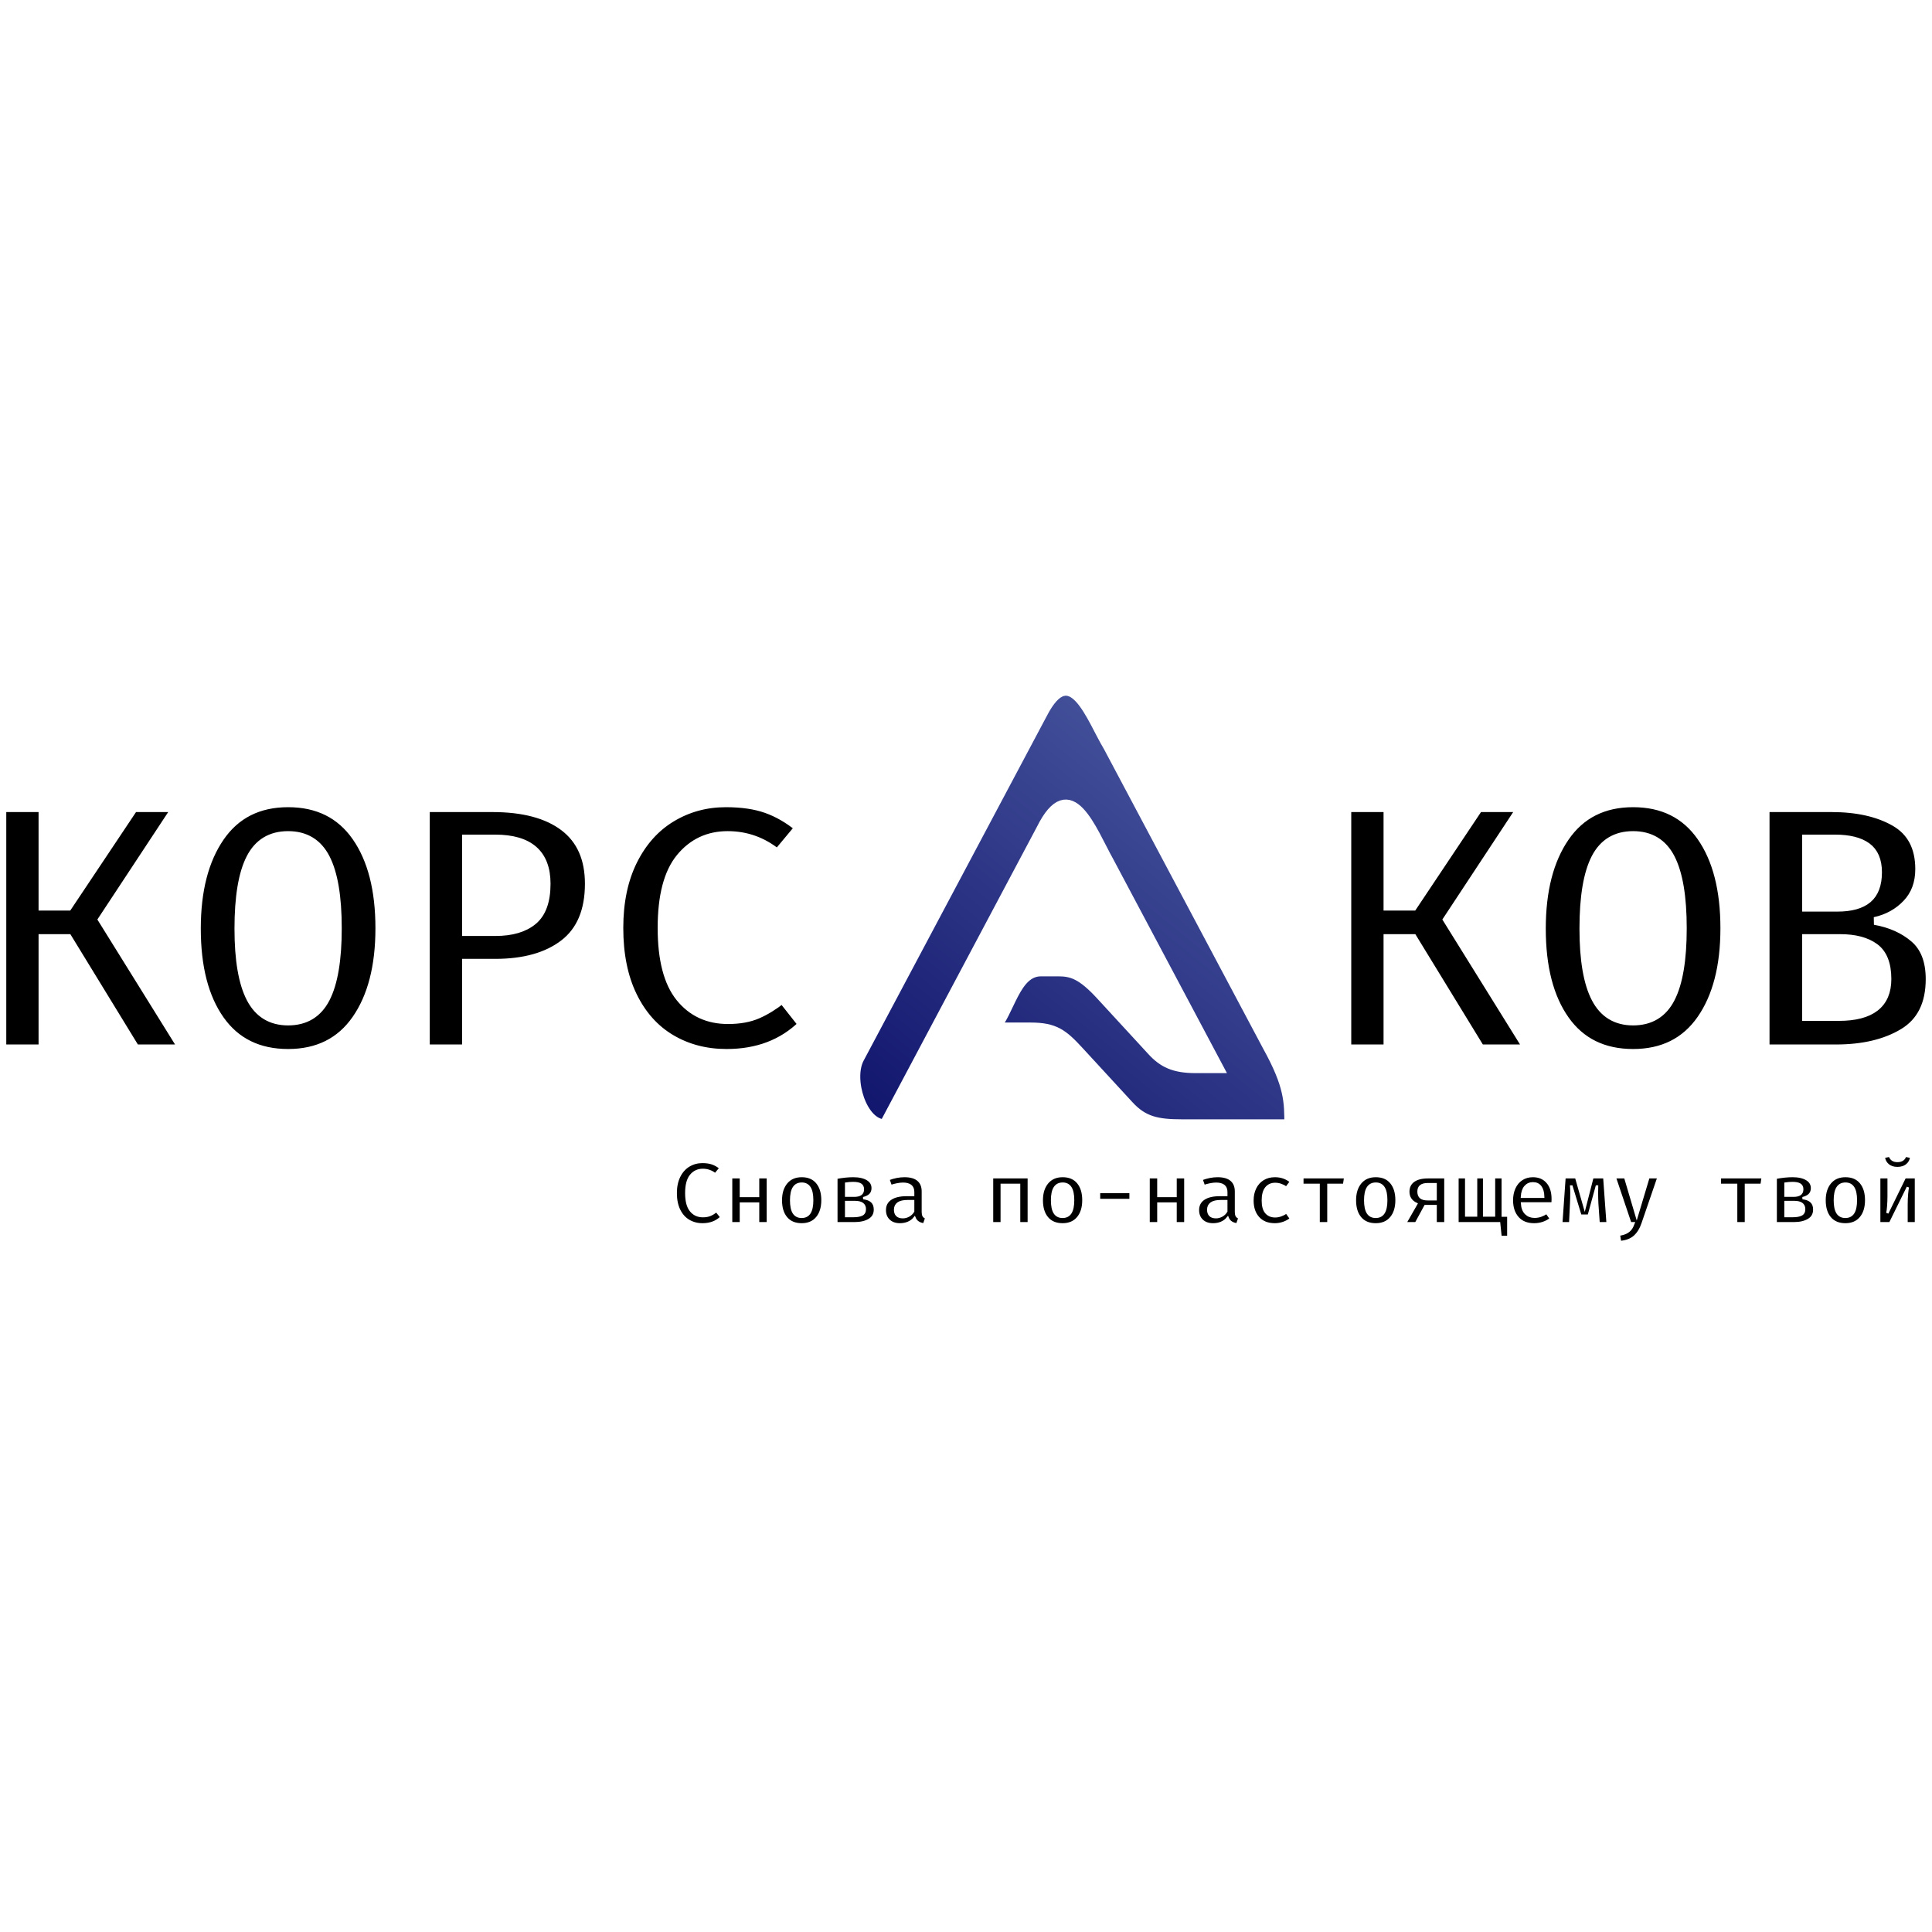 <?xml version="1.0" encoding="utf-8"?>
<svg viewBox="0 0 500 500" xmlns="http://www.w3.org/2000/svg">
  <path d="M 10.982 242.759 L 10.982 271.311 L 0.624 271.311 L 0.624 209.162 L 10.982 209.162 L 10.982 234.652 L 17.647 234.652 L 34.67 209.162 L 45.389 209.162 L 26.384 237.985 L 47.1 271.311 L 35.121 271.311 L 17.647 242.759 L 10.982 242.759 Z M 98.162 240.237 C 98.162 250.085 96.135 257.921 92.082 263.745 C 88.029 269.569 82.189 272.482 74.564 272.482 C 66.938 272.482 61.098 269.614 57.045 263.88 C 52.992 258.146 50.965 250.294 50.965 240.327 C 50.965 230.479 52.992 222.613 57.045 216.728 C 61.098 210.843 66.938 207.901 74.564 207.901 C 82.189 207.901 88.029 210.798 92.082 216.593 C 96.135 222.388 98.162 230.269 98.162 240.237 Z M 87.444 240.237 C 87.444 232.071 86.422 226.005 84.381 222.042 C 82.34 218.079 79.067 216.098 74.564 216.098 C 70.06 216.098 66.787 218.079 64.746 222.042 C 62.705 226.005 61.684 232.1 61.684 240.327 C 61.684 248.433 62.719 254.468 64.791 258.431 C 66.863 262.394 70.12 264.375 74.564 264.375 C 79.067 264.375 82.34 262.394 84.381 258.431 C 86.422 254.468 87.444 248.403 87.444 240.237 Z M 152.377 228.708 C 152.377 235.673 150.216 240.822 145.892 244.155 C 141.569 247.487 135.655 249.153 128.148 249.153 L 120.583 249.153 L 120.583 271.311 L 110.225 271.311 L 110.225 209.162 L 127.428 209.162 C 135.414 209.162 141.569 210.798 145.892 214.071 C 150.216 217.344 152.377 222.223 152.377 228.708 Z M 141.479 228.708 C 141.479 220.902 137.035 216.998 128.148 216.998 L 120.583 216.998 L 120.583 241.227 L 128.239 241.227 C 132.441 241.227 135.7 240.267 138.011 238.345 C 140.323 236.423 141.479 233.211 141.479 228.708 Z M 187.866 207.901 C 191.95 207.901 195.432 208.411 198.314 209.433 C 201.196 210.454 203.958 212.045 206.601 214.206 L 201.196 220.691 C 197.413 217.629 193.12 216.098 188.316 216.098 C 183.272 216.098 179.16 218.034 175.977 221.907 C 172.794 225.78 171.203 231.86 171.203 240.146 C 171.203 248.312 172.765 254.333 175.887 258.206 C 179.009 262.079 183.182 264.015 188.406 264.015 C 191.409 264.015 193.976 263.55 196.107 262.619 C 198.239 261.688 200.355 260.382 202.457 258.701 L 207.501 265.096 C 202.457 270.019 195.972 272.482 188.046 272.482 C 182.702 272.482 177.928 271.235 173.725 268.744 C 169.522 266.252 166.235 262.574 163.862 257.71 C 161.49 252.846 160.305 246.992 160.305 240.146 C 160.305 233.422 161.521 227.627 163.952 222.763 C 166.384 217.899 169.702 214.206 173.905 211.684 C 178.108 209.162 182.762 207.901 187.866 207.901 Z M 359.062 242.759 L 359.062 271.311 L 348.704 271.311 L 348.704 209.162 L 359.062 209.162 L 359.062 234.652 L 365.727 234.652 L 382.75 209.162 L 393.469 209.162 L 374.464 237.985 L 395.18 271.311 L 383.201 271.311 L 365.727 242.759 L 359.062 242.759 Z M 446.242 240.237 C 446.242 250.085 444.215 257.921 440.162 263.745 C 436.109 269.569 430.269 272.482 422.644 272.482 C 415.018 272.482 409.178 269.614 405.125 263.88 C 401.072 258.146 399.045 250.294 399.045 240.327 C 399.045 230.479 401.072 222.613 405.125 216.728 C 409.178 210.843 415.018 207.901 422.644 207.901 C 430.269 207.901 436.109 210.798 440.162 216.593 C 444.215 222.388 446.242 230.269 446.242 240.237 Z M 435.524 240.237 C 435.524 232.071 434.502 226.005 432.461 222.042 C 430.42 218.079 427.147 216.098 422.644 216.098 C 418.14 216.098 414.867 218.079 412.826 222.042 C 410.785 226.005 409.764 232.1 409.764 240.327 C 409.764 248.433 410.799 254.468 412.871 258.431 C 414.943 262.394 418.2 264.375 422.644 264.375 C 427.147 264.375 430.42 262.394 432.461 258.431 C 434.502 254.468 435.524 248.403 435.524 240.237 Z M 499.375 253.387 C 499.375 259.812 497.093 264.406 492.53 267.167 C 487.967 269.929 482.172 271.311 475.147 271.311 L 456.952 271.311 L 456.952 209.162 L 473.976 209.162 C 480.581 209.162 486.015 210.378 490.278 212.81 C 494.542 215.242 496.673 219.281 496.673 224.925 C 496.673 228.527 495.578 231.485 493.386 233.797 C 491.194 236.108 488.446 237.625 485.144 238.345 C 489.228 239.066 492.62 240.582 495.322 242.894 C 498.024 245.205 499.375 248.703 499.375 253.387 Z M 486.045 225.735 C 486.045 222.673 485.099 220.452 483.208 219.07 C 481.316 217.689 478.539 216.998 474.876 216.998 L 467.401 216.998 L 467.401 234.922 L 475.507 234.922 C 479.05 234.922 481.691 234.187 483.433 232.716 C 485.175 231.244 486.045 228.918 486.045 225.735 Z M 488.477 253.387 C 488.477 249.483 487.396 246.736 485.234 245.145 C 483.073 243.555 480.07 242.759 476.227 242.759 L 467.401 242.759 L 467.401 263.204 L 475.867 263.204 C 484.274 263.204 488.477 259.931 488.477 253.387 Z" style="stroke: rgb(255, 255, 255); stroke-width: 2px;"/>
  <path d="M 181.772 300.715 C 182.793 300.715 183.663 300.842 184.384 301.098 C 185.104 301.354 185.794 301.751 186.455 302.291 L 185.104 303.913 C 184.159 303.147 183.086 302.764 181.884 302.764 C 180.623 302.764 179.595 303.248 178.799 304.217 C 178.003 305.185 177.606 306.705 177.606 308.776 C 177.606 310.818 177.997 312.323 178.777 313.291 C 179.557 314.259 180.601 314.744 181.907 314.744 C 182.658 314.744 183.299 314.628 183.832 314.395 C 184.365 314.162 184.894 313.835 185.419 313.415 L 186.68 315.014 C 185.419 316.244 183.798 316.86 181.817 316.86 C 180.48 316.86 179.287 316.548 178.236 315.926 C 177.186 315.303 176.364 314.383 175.771 313.167 C 175.177 311.951 174.881 310.488 174.881 308.776 C 174.881 307.096 175.185 305.647 175.793 304.431 C 176.401 303.215 177.231 302.291 178.281 301.661 C 179.332 301.03 180.496 300.715 181.772 300.715 Z M 196.196 311.479 L 191.738 311.479 L 191.738 316.567 L 189.216 316.567 L 189.216 304.678 L 191.738 304.678 L 191.738 309.52 L 196.196 309.52 L 196.196 304.678 L 198.718 304.678 L 198.718 316.567 L 196.196 316.567 L 196.196 311.479 Z M 207.492 304.363 C 209.204 304.363 210.524 304.923 211.455 306.041 C 212.386 307.159 212.851 308.678 212.851 310.6 C 212.851 312.522 212.379 314.046 211.433 315.171 C 210.487 316.297 209.166 316.86 207.47 316.86 C 205.758 316.86 204.433 316.309 203.495 315.205 C 202.558 314.102 202.088 312.574 202.088 310.623 C 202.088 308.731 202.564 307.215 203.518 306.074 C 204.472 304.934 205.796 304.363 207.492 304.363 Z M 207.492 306.322 C 206.577 306.322 205.89 306.674 205.432 307.38 C 204.974 308.086 204.745 309.167 204.745 310.623 C 204.745 312.094 204.97 313.179 205.421 313.877 C 205.871 314.575 206.554 314.924 207.47 314.924 C 208.385 314.924 209.068 314.571 209.519 313.865 C 209.969 313.159 210.194 312.072 210.194 310.6 C 210.194 309.145 209.969 308.067 209.519 307.369 C 209.068 306.671 208.393 306.322 207.492 306.322 Z M 223.412 310.082 C 225.424 310.308 226.429 311.291 226.429 313.032 C 226.429 314.218 225.937 315.104 224.955 315.689 C 223.972 316.275 222.722 316.567 221.205 316.567 L 216.454 316.567 L 216.454 304.813 C 218.03 304.513 219.486 304.363 220.823 304.363 C 222.354 304.363 223.573 304.637 224.482 305.185 C 225.39 305.733 225.844 306.502 225.844 307.493 C 225.844 308.154 225.649 308.698 225.259 309.125 C 224.868 309.553 224.253 309.872 223.412 310.082 Z M 220.823 306.164 C 220.178 306.164 219.562 306.209 218.976 306.3 L 218.976 309.452 L 221.07 309.452 C 221.806 309.452 222.365 309.32 222.748 309.058 C 223.131 308.796 223.322 308.371 223.322 307.786 C 223.322 307.215 223.119 306.803 222.714 306.547 C 222.309 306.292 221.678 306.164 220.823 306.164 Z M 220.935 314.721 C 221.821 314.721 222.523 314.597 223.041 314.35 C 223.559 314.102 223.817 313.626 223.817 312.92 C 223.817 311.689 222.954 311.073 221.228 311.073 L 218.976 311.073 L 218.976 314.721 L 220.935 314.721 Z M 238.829 313.663 C 238.829 314.113 238.896 314.447 239.031 314.665 C 239.167 314.882 239.4 315.044 239.729 315.149 L 239.144 316.86 C 237.898 316.71 237.08 316.162 236.69 315.216 C 236.254 315.757 235.71 316.166 235.057 316.444 C 234.404 316.722 233.687 316.86 232.907 316.86 C 231.705 316.86 230.753 316.522 230.047 315.847 C 229.341 315.171 228.989 314.279 228.989 313.167 C 228.989 311.921 229.481 310.961 230.463 310.285 C 231.446 309.61 232.839 309.272 234.64 309.272 L 236.329 309.272 L 236.329 308.506 C 236.329 307.755 236.104 307.208 235.654 306.862 C 235.203 306.517 234.55 306.345 233.695 306.345 C 233.275 306.345 232.786 306.397 232.231 306.502 C 231.676 306.607 231.113 306.758 230.542 306.953 L 229.912 305.174 C 231.338 304.633 232.727 304.363 234.078 304.363 C 235.654 304.363 236.839 304.709 237.635 305.399 C 238.431 306.089 238.829 307.073 238.829 308.349 L 238.829 313.663 Z M 233.65 315.014 C 234.176 315.014 234.682 314.879 235.17 314.608 C 235.657 314.338 236.044 313.963 236.329 313.483 L 236.329 310.848 L 234.933 310.848 C 233.793 310.848 232.96 311.039 232.434 311.422 C 231.908 311.805 231.646 312.357 231.646 313.077 C 231.646 313.708 231.815 314.189 232.152 314.518 C 232.49 314.848 232.989 315.014 233.65 315.014 Z M 263.748 306.637 L 259.244 306.637 L 259.244 316.567 L 256.745 316.567 L 256.745 304.678 L 266.247 304.678 L 266.247 316.567 L 263.748 316.567 L 263.748 306.637 Z M 275.02 304.363 C 276.731 304.363 278.052 304.923 278.983 306.041 C 279.914 307.159 280.379 308.678 280.379 310.6 C 280.379 312.522 279.906 314.046 278.961 315.171 C 278.015 316.297 276.694 316.86 274.997 316.86 C 273.286 316.86 271.961 316.309 271.023 315.205 C 270.085 314.102 269.616 312.574 269.616 310.623 C 269.616 308.731 270.092 307.215 271.046 306.074 C 271.999 304.934 273.323 304.363 275.02 304.363 Z M 275.02 306.322 C 274.105 306.322 273.418 306.674 272.96 307.38 C 272.501 308.086 272.273 309.167 272.273 310.623 C 272.273 312.094 272.498 313.179 272.948 313.877 C 273.399 314.575 274.082 314.924 274.997 314.924 C 275.913 314.924 276.596 314.571 277.047 313.865 C 277.497 313.159 277.722 312.072 277.722 310.6 C 277.722 309.145 277.497 308.067 277.047 307.369 C 276.596 306.671 275.921 306.322 275.02 306.322 Z M 284.432 308.484 L 292.584 308.484 L 292.584 310.555 L 284.432 310.555 L 284.432 308.484 Z M 304.24 311.479 L 299.781 311.479 L 299.781 316.567 L 297.259 316.567 L 297.259 304.678 L 299.781 304.678 L 299.781 309.52 L 304.24 309.52 L 304.24 304.678 L 306.762 304.678 L 306.762 316.567 L 304.24 316.567 L 304.24 311.479 Z M 319.867 313.663 C 319.867 314.113 319.935 314.447 320.07 314.665 C 320.205 314.882 320.438 315.044 320.768 315.149 L 320.182 316.86 C 318.936 316.71 318.118 316.162 317.728 315.216 C 317.292 315.757 316.748 316.166 316.095 316.444 C 315.442 316.722 314.725 316.86 313.945 316.86 C 312.744 316.86 311.791 316.522 311.085 315.847 C 310.379 315.171 310.027 314.279 310.027 313.167 C 310.027 311.921 310.519 310.961 311.502 310.285 C 312.485 309.61 313.877 309.272 315.679 309.272 L 317.368 309.272 L 317.368 308.506 C 317.368 307.755 317.142 307.208 316.692 306.862 C 316.242 306.517 315.589 306.345 314.733 306.345 C 314.313 306.345 313.824 306.397 313.269 306.502 C 312.714 306.607 312.151 306.758 311.581 306.953 L 310.95 305.174 C 312.377 304.633 313.765 304.363 315.116 304.363 C 316.692 304.363 317.878 304.709 318.674 305.399 C 319.47 306.089 319.867 307.073 319.867 308.349 L 319.867 313.663 Z M 314.688 315.014 C 315.214 315.014 315.72 314.879 316.208 314.608 C 316.695 314.338 317.083 313.963 317.368 313.483 L 317.368 310.848 L 315.971 310.848 C 314.831 310.848 313.998 311.039 313.472 311.422 C 312.946 311.805 312.684 312.357 312.684 313.077 C 312.684 313.708 312.853 314.189 313.191 314.518 C 313.528 314.848 314.027 315.014 314.688 315.014 Z M 330.014 314.789 C 330.96 314.789 331.936 314.451 332.942 313.775 L 334.09 315.397 C 333.564 315.847 332.934 316.204 332.199 316.466 C 331.463 316.728 330.705 316.86 329.924 316.86 C 328.108 316.86 326.69 316.301 325.669 315.183 C 324.647 314.065 324.137 312.567 324.137 310.69 C 324.137 309.474 324.37 308.39 324.835 307.437 C 325.3 306.483 325.973 305.733 326.851 305.185 C 327.729 304.637 328.768 304.363 329.969 304.363 C 331.546 304.363 332.919 304.844 334.09 305.804 L 332.919 307.38 C 331.959 306.719 330.991 306.39 330.014 306.39 C 329.024 306.39 328.243 306.746 327.673 307.459 C 327.102 308.172 326.817 309.249 326.817 310.69 C 326.817 312.101 327.102 313.137 327.673 313.798 C 328.243 314.459 329.024 314.789 330.014 314.789 Z M 347.839 306.637 L 343.786 306.637 L 343.786 316.567 L 341.264 316.567 L 341.264 306.637 L 337.053 306.637 L 337.053 304.678 L 348.132 304.678 L 347.839 306.637 Z M 356.058 304.363 C 357.77 304.363 359.09 304.923 360.021 306.041 C 360.952 307.159 361.417 308.678 361.417 310.6 C 361.417 312.522 360.945 314.046 359.999 315.171 C 359.053 316.297 357.732 316.86 356.036 316.86 C 354.324 316.86 352.999 316.309 352.061 315.205 C 351.124 314.102 350.654 312.574 350.654 310.623 C 350.654 308.731 351.13 307.215 352.084 306.074 C 353.038 304.934 354.362 304.363 356.058 304.363 Z M 356.058 306.322 C 355.143 306.322 354.456 306.674 353.998 307.38 C 353.54 308.086 353.311 309.167 353.311 310.623 C 353.311 312.094 353.536 313.179 353.987 313.877 C 354.437 314.575 355.12 314.924 356.036 314.924 C 356.951 314.924 357.634 314.571 358.085 313.865 C 358.535 313.159 358.76 312.072 358.76 310.6 C 358.76 309.145 358.535 308.067 358.085 307.369 C 357.634 306.671 356.959 306.322 356.058 306.322 Z M 374.064 304.678 L 374.064 316.567 L 371.542 316.567 L 371.542 312.132 L 368.863 312.132 L 366.453 316.567 L 363.684 316.567 L 366.544 311.569 C 365.868 311.253 365.353 310.829 365.001 310.296 C 364.649 309.764 364.472 309.137 364.472 308.416 C 364.472 307.231 364.911 306.311 365.789 305.658 C 366.667 305.005 367.925 304.678 369.561 304.678 L 374.064 304.678 Z M 371.542 310.375 L 371.542 306.457 L 369.516 306.457 C 368.705 306.457 368.101 306.615 367.703 306.93 C 367.306 307.245 367.106 307.726 367.106 308.371 C 367.106 309.061 367.298 309.568 367.681 309.891 C 368.063 310.214 368.668 310.375 369.493 310.375 L 371.542 310.375 Z M 390.345 314.608 L 390.345 320.103 L 388.34 320.103 L 387.98 316.567 L 377.194 316.567 L 377.194 304.678 L 379.446 304.678 L 379.446 314.586 L 382.013 314.586 L 382.013 304.678 L 384.085 304.678 L 384.085 314.586 L 386.652 314.586 L 386.652 304.678 L 388.903 304.678 L 388.903 314.608 L 390.345 314.608 Z M 393.894 311.434 C 393.97 312.59 394.303 313.457 394.896 314.034 C 395.49 314.612 396.236 314.901 397.137 314.901 C 397.692 314.901 398.221 314.815 398.724 314.642 C 399.228 314.47 399.741 314.211 400.267 313.865 L 401.348 315.397 C 400.793 315.862 400.14 316.222 399.389 316.477 C 398.638 316.733 397.85 316.86 397.024 316.86 C 395.208 316.86 393.796 316.294 392.791 315.16 C 391.786 314.026 391.282 312.514 391.282 310.623 C 391.282 309.437 391.5 308.368 391.935 307.414 C 392.371 306.461 393.002 305.714 393.827 305.174 C 394.652 304.633 395.614 304.363 396.709 304.363 C 398.285 304.363 399.535 304.892 400.458 305.95 C 401.381 307.009 401.843 308.461 401.843 310.308 C 401.843 310.758 401.821 311.133 401.776 311.434 L 393.894 311.434 Z M 396.732 306.232 C 395.921 306.232 395.26 306.525 394.75 307.11 C 394.24 307.696 393.947 308.566 393.872 309.722 L 399.389 309.722 C 399.358 308.596 399.118 307.733 398.668 307.133 C 398.218 306.533 397.573 306.232 396.732 306.232 Z M 416.043 316.567 L 413.723 316.567 L 413.363 311.434 C 413.318 310.533 413.295 309.61 413.295 308.664 C 413.295 307.974 413.303 307.44 413.318 307.065 L 413.228 307.065 L 411.156 314.608 L 409.017 314.608 L 406.72 307.065 L 406.63 307.065 C 406.661 307.44 406.675 308.019 406.675 308.799 C 406.675 309.714 406.653 310.6 406.608 311.456 L 406.36 316.567 L 404.063 316.567 L 404.896 304.678 L 407.891 304.678 L 410.12 312.492 L 412.125 304.678 L 415.187 304.678 L 416.043 316.567 Z M 425.117 316.613 C 424.636 318.054 423.943 319.183 423.034 320.001 C 422.126 320.82 420.876 321.296 419.285 321.431 L 418.97 319.54 C 419.75 319.419 420.381 319.236 420.861 318.988 C 421.342 318.74 421.725 318.429 422.01 318.054 C 422.295 317.679 422.55 317.183 422.775 316.567 L 421.92 316.567 L 417.912 304.678 L 420.591 304.678 L 423.586 314.811 L 426.626 304.678 L 429.215 304.678 L 425.117 316.613 Z M 455.891 306.637 L 451.838 306.637 L 451.838 316.567 L 449.316 316.567 L 449.316 306.637 L 445.105 306.637 L 445.105 304.678 L 456.183 304.678 L 455.891 306.637 Z M 466.511 310.082 C 468.523 310.308 469.528 311.291 469.528 313.032 C 469.528 314.218 469.036 315.104 468.054 315.689 C 467.071 316.275 465.821 316.567 464.304 316.567 L 459.553 316.567 L 459.553 304.813 C 461.129 304.513 462.585 304.363 463.922 304.363 C 465.453 304.363 466.672 304.637 467.581 305.185 C 468.489 305.733 468.943 306.502 468.943 307.493 C 468.943 308.154 468.748 308.698 468.358 309.125 C 467.967 309.553 467.352 309.872 466.511 310.082 Z M 463.922 306.164 C 463.276 306.164 462.661 306.209 462.075 306.3 L 462.075 309.452 L 464.169 309.452 C 464.904 309.452 465.464 309.32 465.847 309.058 C 466.23 308.796 466.421 308.371 466.421 307.786 C 466.421 307.215 466.218 306.803 465.813 306.547 C 465.408 306.292 464.777 306.164 463.922 306.164 Z M 464.034 314.721 C 464.92 314.721 465.622 314.597 466.14 314.35 C 466.657 314.102 466.916 313.626 466.916 312.92 C 466.916 311.689 466.053 311.073 464.327 311.073 L 462.075 311.073 L 462.075 314.721 L 464.034 314.721 Z M 477.603 304.363 C 479.315 304.363 480.635 304.923 481.566 306.041 C 482.497 307.159 482.962 308.678 482.962 310.6 C 482.962 312.522 482.489 314.046 481.544 315.171 C 480.598 316.297 479.277 316.86 477.581 316.86 C 475.869 316.86 474.544 316.309 473.606 315.205 C 472.668 314.102 472.199 312.574 472.199 310.623 C 472.199 308.731 472.675 307.215 473.629 306.074 C 474.582 304.934 475.907 304.363 477.603 304.363 Z M 477.603 306.322 C 476.688 306.322 476.001 306.674 475.543 307.38 C 475.085 308.086 474.856 309.167 474.856 310.623 C 474.856 312.094 475.081 313.179 475.532 313.877 C 475.982 314.575 476.665 314.924 477.581 314.924 C 478.496 314.924 479.179 314.571 479.63 313.865 C 480.08 313.159 480.305 312.072 480.305 310.6 C 480.305 309.145 480.08 308.067 479.63 307.369 C 479.179 306.671 478.504 306.322 477.603 306.322 Z M 495.842 316.567 L 493.41 316.567 L 493.41 311.681 C 493.41 310.735 493.448 309.846 493.523 309.013 C 493.598 308.18 493.673 307.591 493.748 307.245 L 489.155 316.567 L 486.34 316.567 L 486.34 304.678 L 488.772 304.678 L 488.772 309.587 C 488.772 310.457 488.738 311.321 488.671 312.177 C 488.603 313.032 488.524 313.626 488.434 313.955 L 492.983 304.678 L 495.842 304.678 L 495.842 316.567 Z M 491.046 302.291 C 490.055 302.291 489.245 302.025 488.614 301.492 C 487.984 300.959 487.623 300.265 487.533 299.409 L 489.065 299.094 C 489.349 300.009 490.01 300.467 491.046 300.467 C 492.142 300.467 492.817 300.009 493.073 299.094 L 494.626 299.409 C 494.536 300.265 494.168 300.959 493.523 301.492 C 492.878 302.025 492.052 302.291 491.046 302.291 Z" style="stroke: rgb(255, 255, 255); stroke-width: 0.6px;"/>
  <g id="Logo" transform="matrix(0.22, 0, 0, 0.239, 277.515, 234.864)" style="">
    <linearGradient id="SVGID_SVGID_1__1" gradientUnits="userSpaceOnUse" gradientTransform="matrix(1 0 0 1 0 0)" x1="134.686" y1="578.119" x2="481.58" y2="113.068">
      <stop offset="0" style="stop-color:#11156D;stop-opacity: 1"/>
      <stop offset="1" style="stop-color:#48569E;stop-opacity: 1"/>
    </linearGradient>
    <path style="stroke-dasharray: none; stroke-linecap: butt; stroke-dashoffset: 0; stroke-linejoin: miter; stroke-miterlimit: 4; fill: url('#SVGID_SVGID_1__1'); fill-rule: nonzero; opacity: 1; filter: url('#SVGID_437'); paint-order: fill; stroke: rgb(255, 255, 255); stroke-width: 13.084px;" transform=" translate(-256.03, -256.02)" d="M 486.2 405.6 L 298.8 81 c -19.9 -30.2 -43.9 -97.7 -78.7 -35.2 L 4.8 418.7 c -13.6 23.6 3.7 73.2 30.6 73.2 L 220 172 l 0 0 c 33.6 -62.5 58.1 1.4 78.8 35.4 l 127.8 221.4 h -25.5 c -25.5 0 -38.4 -6 -51.1 -18.8 l -60.2 -60.2 c -22.7 -22.7 -34.6 -25.8 -50.4 -25.8 h -20.2 c -31.1 0 -37.3 45.4 -56.1 63.1 h 43.7 c 28.7 0 38.2 7.2 56.8 25.8 l 58.7 58.7 c 17.2 17.2 33.7 20.3 63 20.3 H 512 C 512 466.2 512 448.5 486.2 405.6 z" stroke-linecap="round"/>
  </g>
</svg>